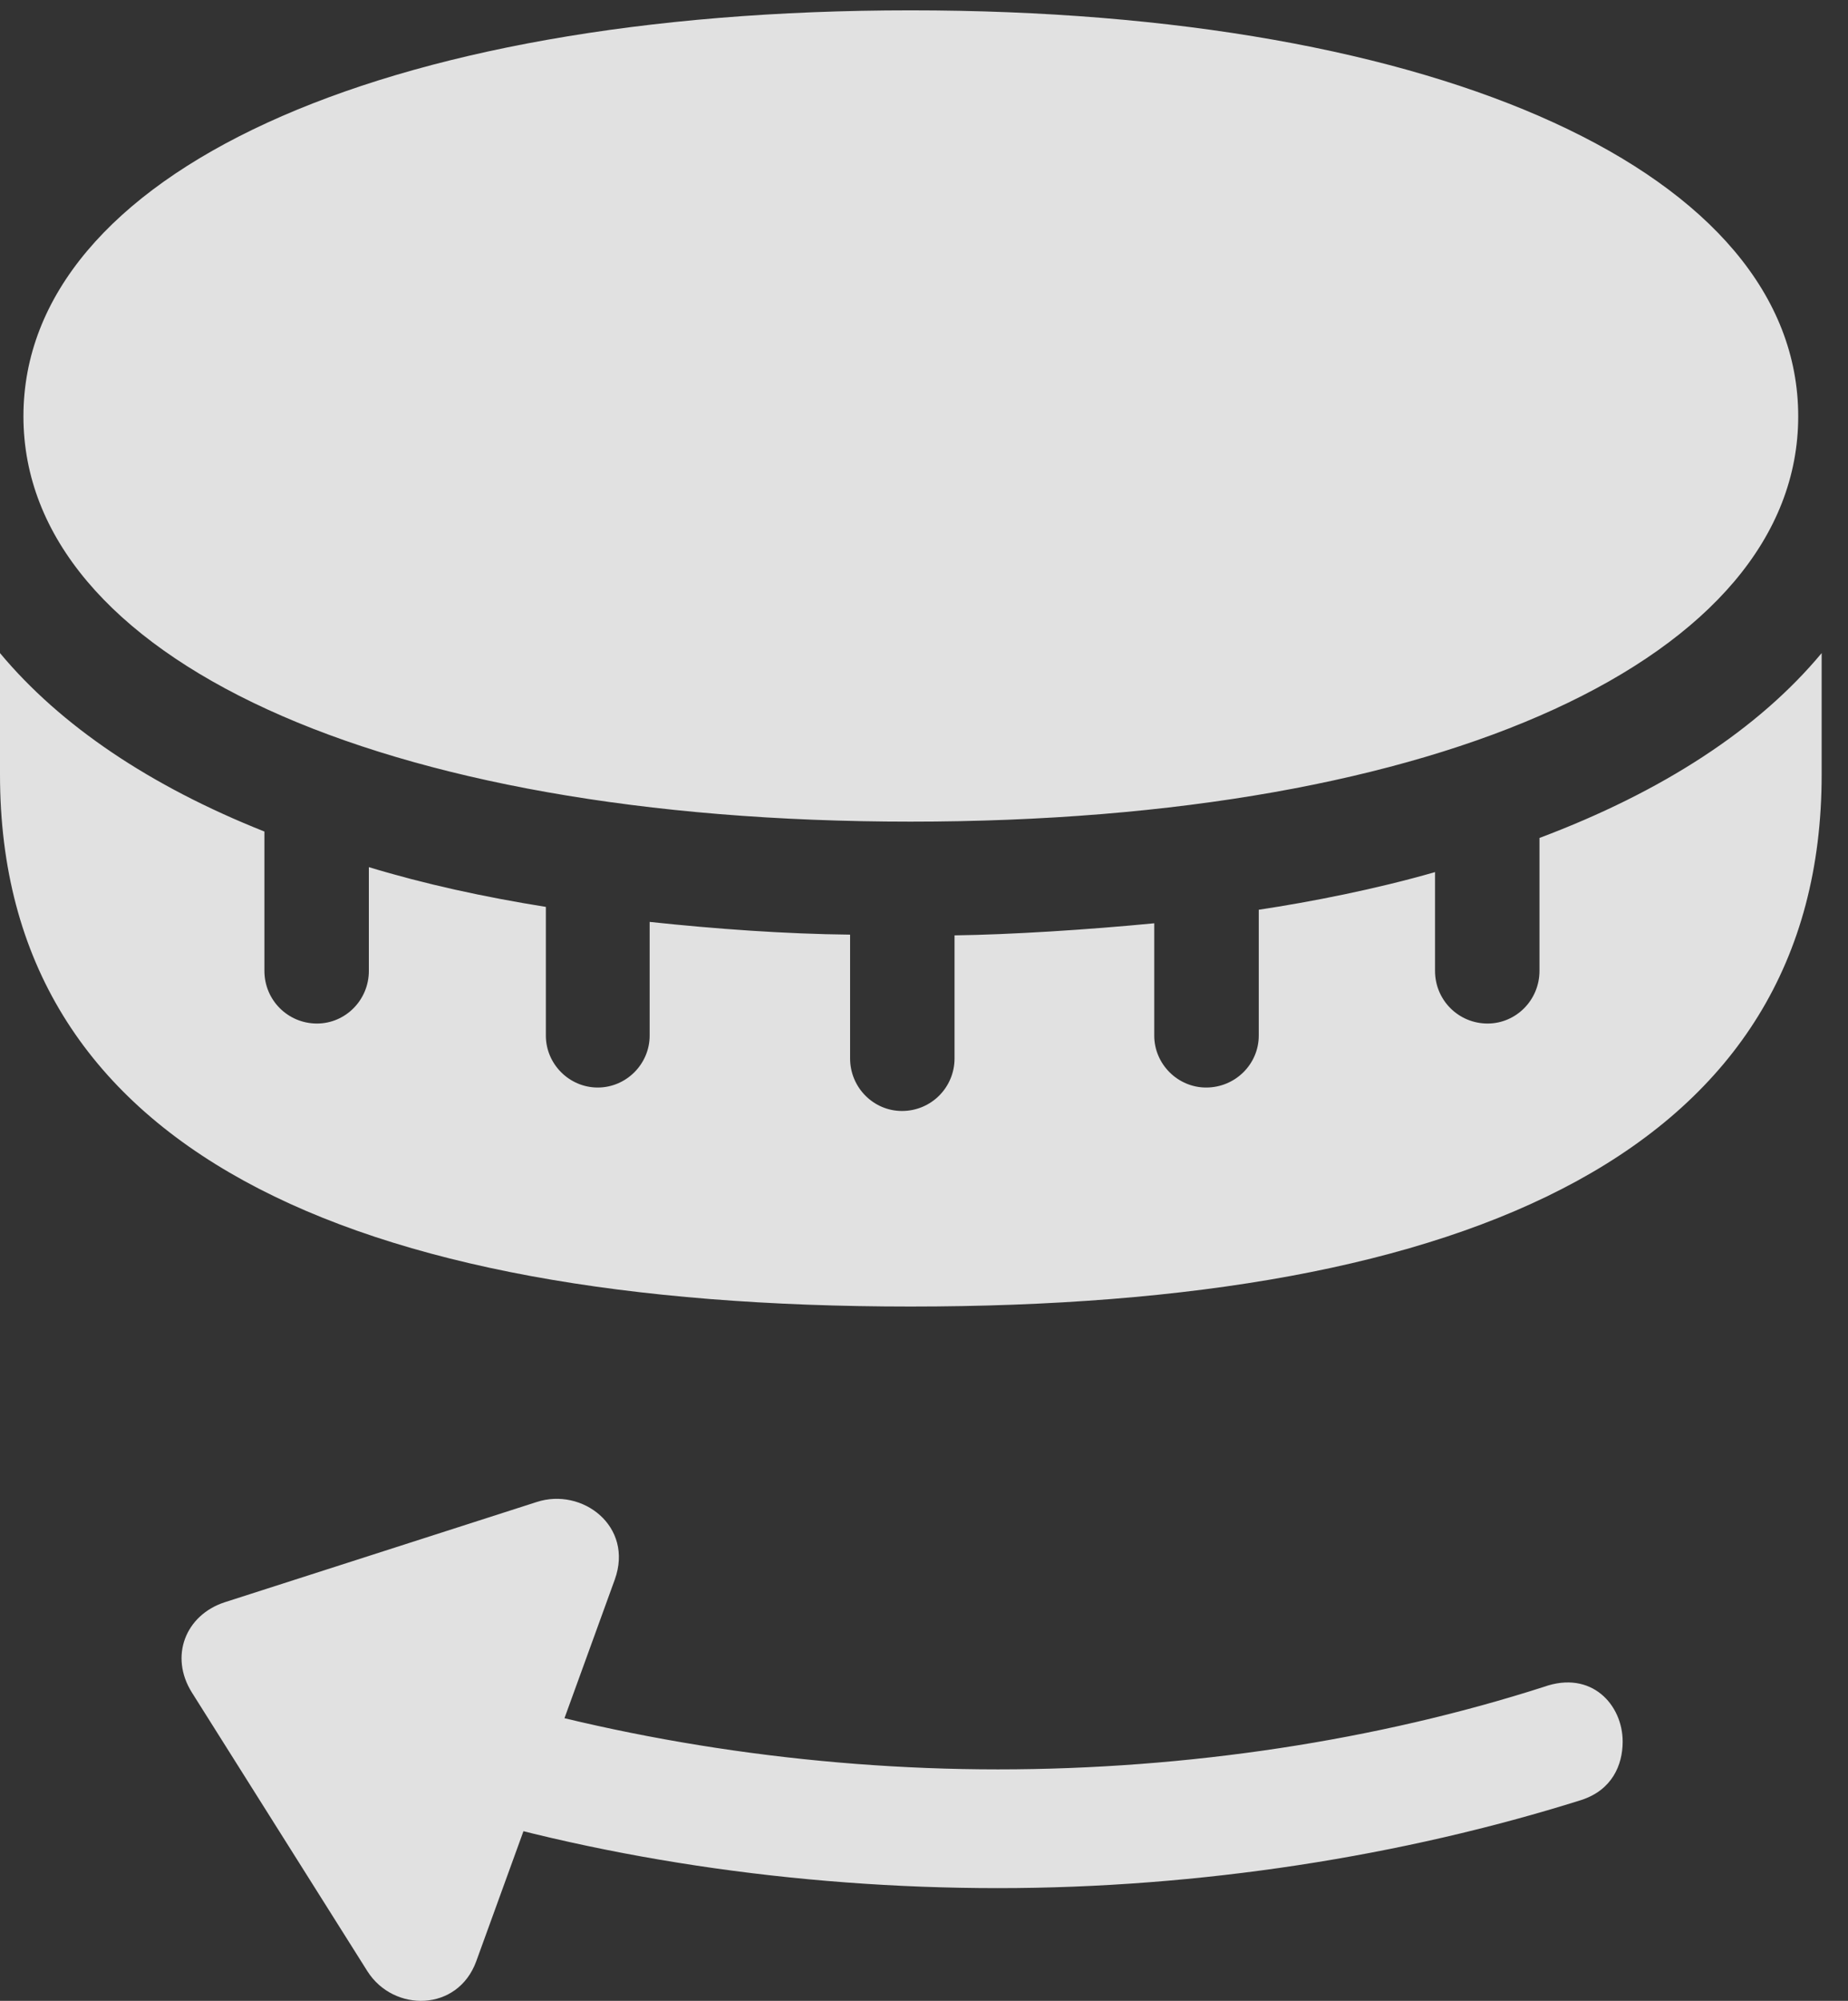 <?xml version="1.0" encoding="UTF-8"?>
<!--Generator: Apple Native CoreSVG 341-->
<!DOCTYPE svg
PUBLIC "-//W3C//DTD SVG 1.1//EN"
       "http://www.w3.org/Graphics/SVG/1.1/DTD/svg11.dtd">
<svg version="1.1" xmlns="http://www.w3.org/2000/svg" xmlns:xlink="http://www.w3.org/1999/xlink" viewBox="0 0 25.391 27.481">
 <rect x="0" y="0" width="25.391" height="27.481" fill="#333333" stroke="none"/>
 <g>
  <rect height="27.481" opacity="0" width="25.391" x="0" y="0"/>
  <path d="M12.51 11.285C19.824 11.285 24.707 9.029 24.707 5.718C24.707 2.398 19.824 0.142 12.51 0.142C5.195 0.142 0.322 2.398 0.322 5.718C0.322 9.029 5.195 11.285 12.51 11.285ZM12.51 17.945C20.244 17.945 25.029 15.777 25.029 10.64L25.029 8.97C24.16 10.015 22.842 10.874 21.152 11.509L21.152 13.335C21.152 13.736 20.83 14.058 20.439 14.058C20.039 14.058 19.717 13.736 19.717 13.335L19.717 11.978C18.906 12.212 18.008 12.388 17.295 12.495L17.295 14.224C17.295 14.615 16.973 14.937 16.572 14.937C16.182 14.937 15.859 14.615 15.859 14.224L15.859 12.681C14.951 12.769 13.887 12.837 13.115 12.847L13.115 14.537C13.115 14.937 12.793 15.259 12.393 15.259C12.002 15.259 11.68 14.937 11.68 14.537L11.68 12.837C10.791 12.828 9.834 12.759 8.926 12.662L8.926 14.224C8.926 14.615 8.604 14.937 8.213 14.937C7.822 14.937 7.5 14.615 7.5 14.224L7.5 12.456C6.65 12.32 5.84 12.144 5.068 11.91L5.068 13.335C5.068 13.736 4.746 14.058 4.355 14.058C3.955 14.058 3.633 13.736 3.633 13.335L3.633 11.421C2.061 10.796 0.83 9.966 0 8.97L0 10.64C0 15.777 4.775 17.945 12.51 17.945Z" fill="white" fill-opacity="0.85"/>
  <path d="M22.295 23.921C22.295 23.413 21.865 22.935 21.211 23.169C18.926 23.902 16.318 24.302 13.711 24.302C11.104 24.302 8.496 23.892 6.201 23.169C4.932 22.74 4.541 24.322 5.684 24.722C8.135 25.513 10.928 25.933 13.711 25.933C16.484 25.933 19.277 25.494 21.729 24.722C22.148 24.585 22.295 24.244 22.295 23.921ZM6.543 26.939L8.447 21.695C8.711 20.962 7.998 20.425 7.373 20.63L3.086 22.007C2.549 22.183 2.324 22.749 2.637 23.247L5.049 27.076C5.41 27.642 6.289 27.632 6.543 26.939Z" fill="white" fill-opacity="0.85"/>
 </g>
</svg>
